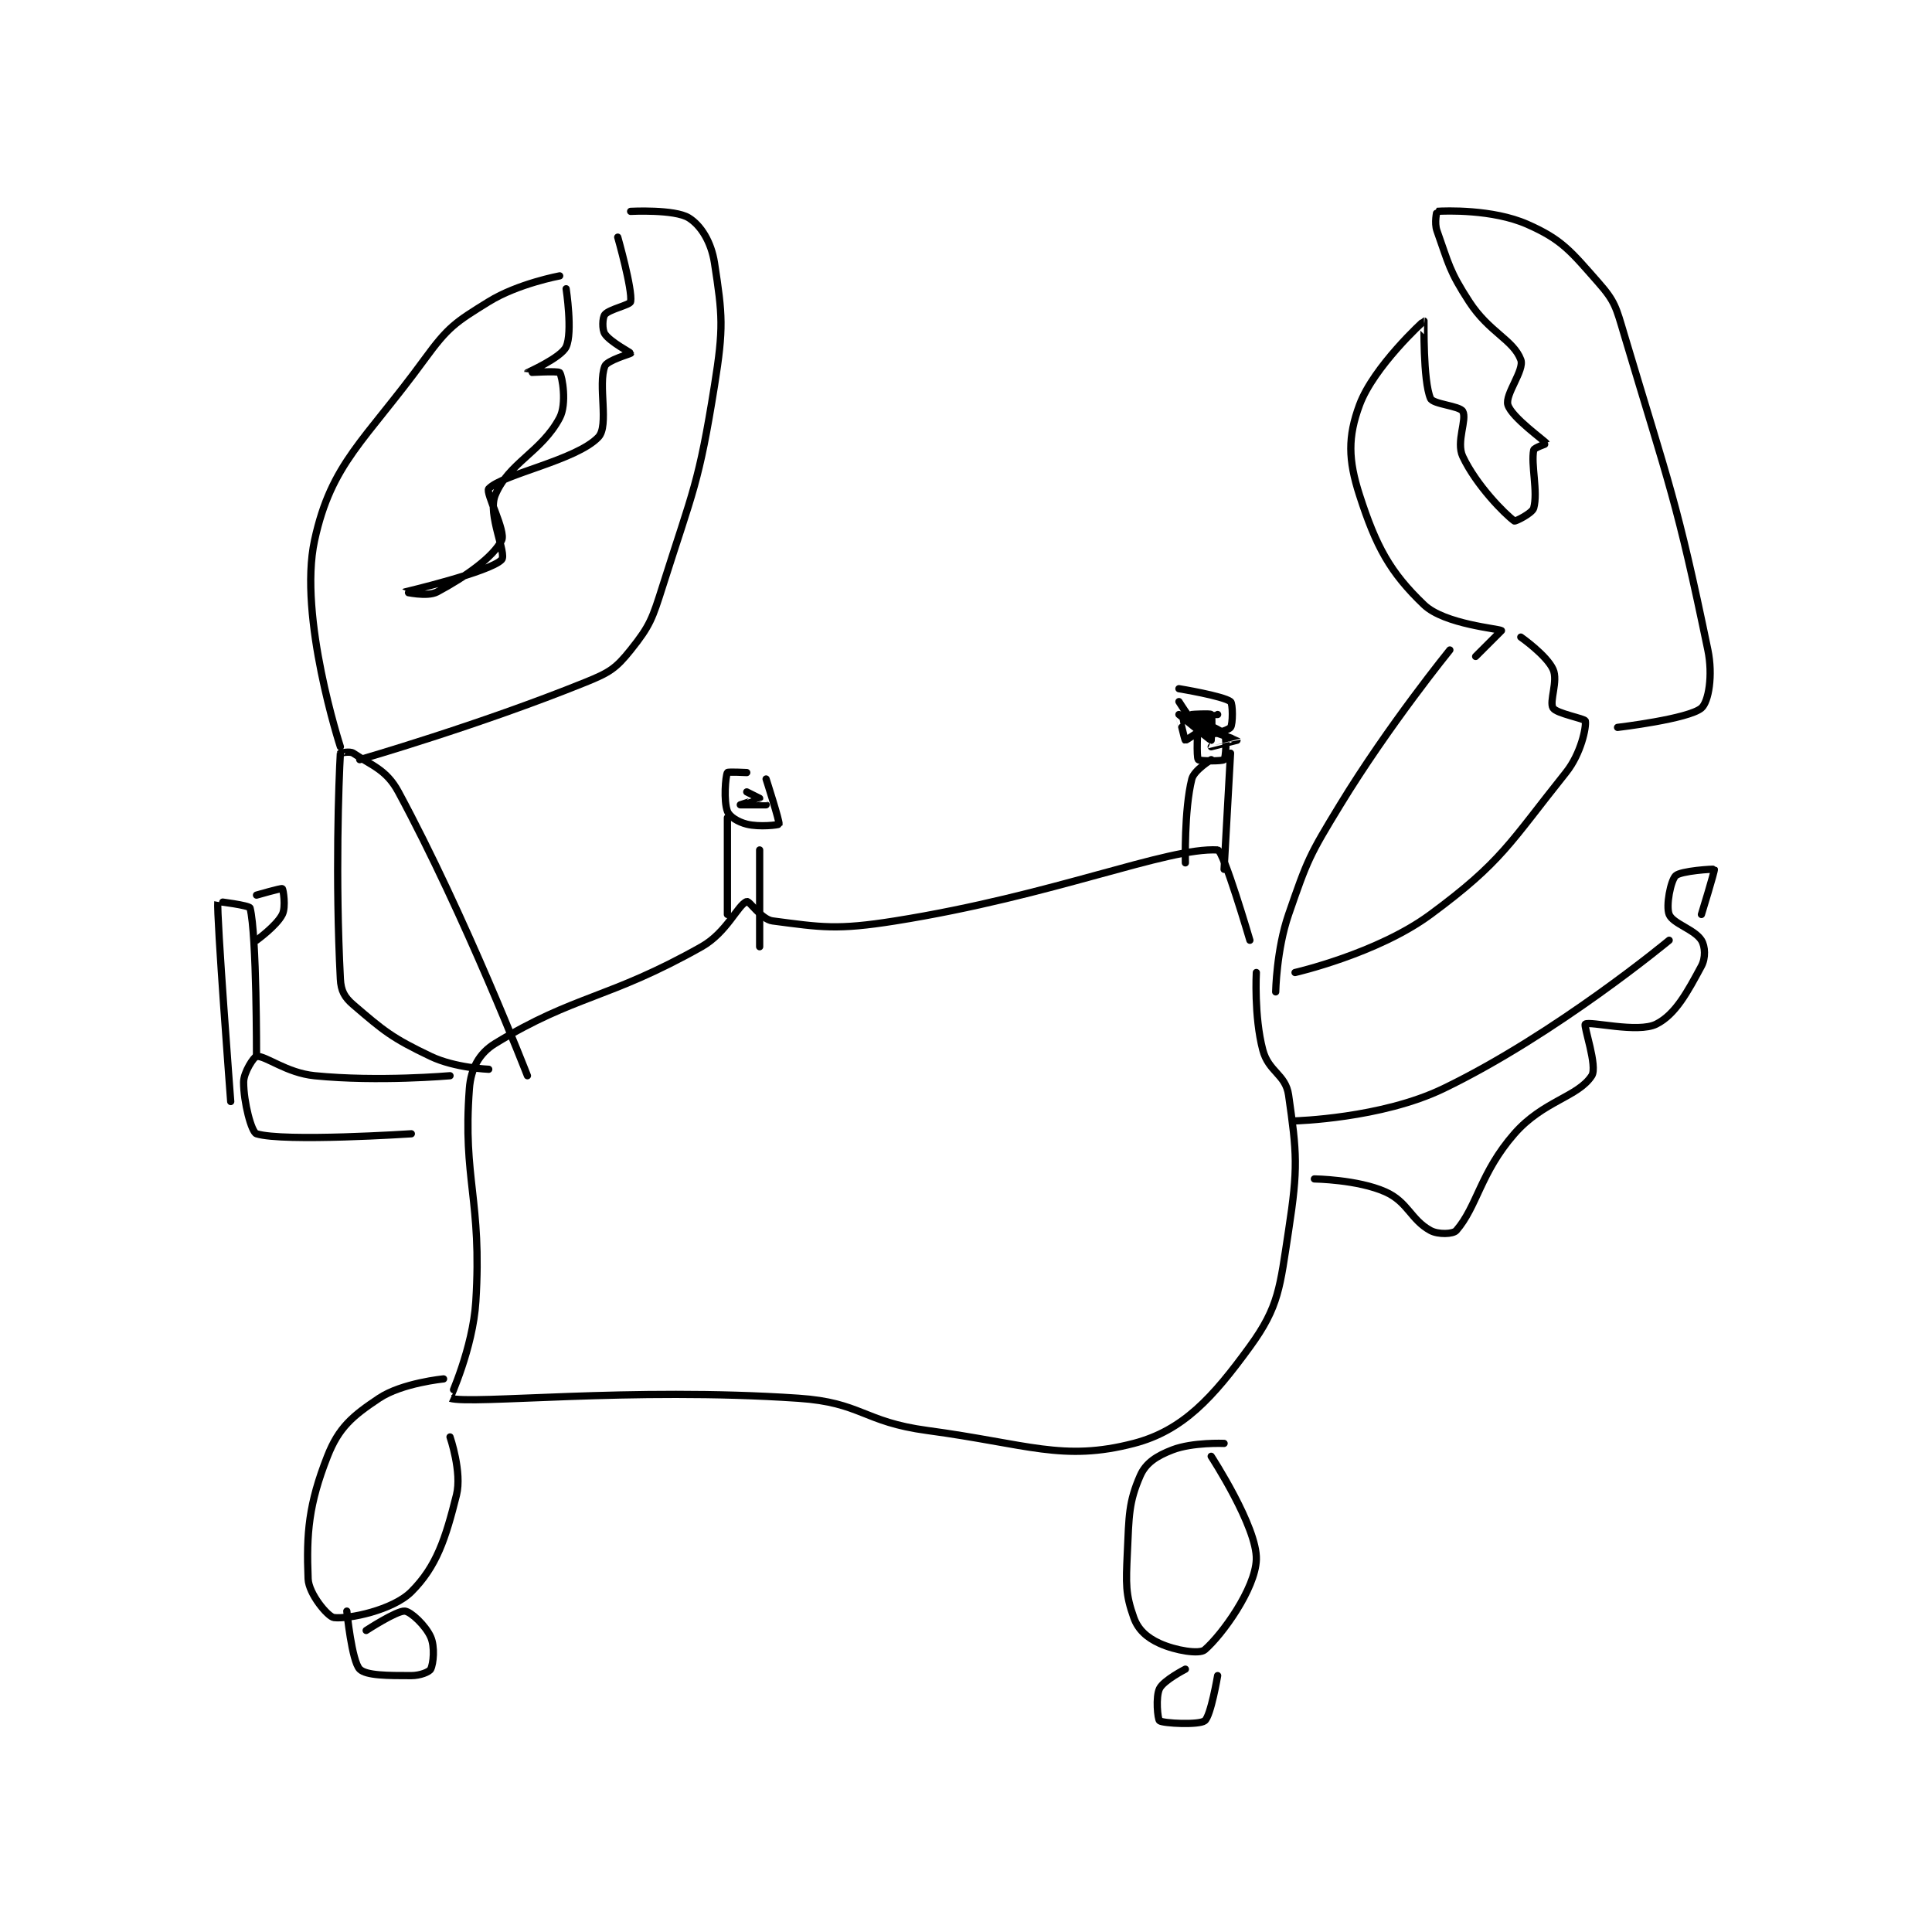 <?xml version="1.0" encoding="utf-8"?>
<!DOCTYPE svg PUBLIC "-//W3C//DTD SVG 1.1//EN" "http://www.w3.org/Graphics/SVG/1.1/DTD/svg11.dtd">
<svg viewBox="0 0 800 800" preserveAspectRatio="xMinYMin meet" xmlns="http://www.w3.org/2000/svg" version="1.1">
<g fill="none" stroke="black" stroke-linecap="round" stroke-linejoin="round" stroke-width="1.123">
<g transform="translate(90.191,87.52) scale(2.671) translate(-166,-70)">
<path id="0" d="M326 183 C326 183 321.911 169.05 321 169 C313.192 168.574 295.649 176.07 271 180 C261.951 181.443 259.566 180.987 252 180 C250.251 179.772 248.418 176.848 248 177 C246.627 177.499 244.909 181.795 241 184 C226.554 192.149 221.38 191.435 209 199 C206.511 200.521 205.234 202.885 205 206 C203.946 220.05 206.983 223.277 206 239 C205.545 246.28 201.968 253.99 202 254 C205.413 255.024 229.919 252.238 256 254 C265.823 254.664 266.015 257.656 276 259 C291.585 261.098 297.01 263.858 308 261 C315.646 259.012 320.282 253.862 326 246 C330.552 239.741 330.65 236.775 332 228 C333.498 218.262 333.283 215.979 332 207 C331.538 203.763 328.9 203.422 328 200 C326.629 194.79 327 188 327 188 "/>
<path id="1" d="M316 171 C316 171 315.794 162.825 317 158 C317.341 156.635 320 155 320 155 "/>
<path id="2" d="M323 154 L322 172 "/>
<path id="3" d="M315 146 C315 146 317.695 150.348 319 151 C319.702 151.351 322.605 150.494 323 150 C323.377 149.529 323.37 146.278 323 146 C321.827 145.12 315 144 315 144 "/>
<path id="4" d="M245 164 L245 179 "/>
<path id="5" d="M250 169 L250 184 "/>
<path id="6" d="M248 157 C248 157 245.075 156.85 245 157 C244.7 157.6 244.404 161.411 245 163 C245.31 163.828 246.618 164.655 248 165 C249.974 165.494 252.949 165.119 253 165 C253.146 164.659 251 158 251 158 "/>
<path id="7" d="M208 203 C208 203 202.787 202.804 199 201 C192.984 198.135 191.743 197.065 187 193 C185.635 191.83 185.094 190.836 185 189 C184.197 173.34 184.751 158.361 185 154 C185.001 153.986 186.464 153.643 187 154 C189.946 155.964 192.142 156.559 194 160 C204.411 179.28 214 204 214 204 "/>
<path id="8" d="M185 153 C185 153 178.437 132.828 181 121 C183.608 108.963 188.784 105.629 198 93 C201.717 87.906 202.774 87.235 208 84 C212.523 81.2 219 80 219 80 "/>
<path id="9" d="M188 155 C188 155 206.584 149.644 223 143 C226.717 141.496 227.706 140.867 230 138 C233.029 134.213 233.368 133.147 235 128 C239.724 113.1 240.561 112.242 243 97 C244.435 88.029 244.246 86.098 243 78 C242.501 74.754 240.902 72.17 239 71 C236.799 69.645 230 70 230 70 "/>
<path id="10" d="M228 74 C228 74 230.313 82.124 230 84 C229.914 84.517 226.664 85.17 226 86 C225.617 86.479 225.557 88.335 226 89 C226.837 90.255 230 91.885 230 92 C230 92.076 226.345 93.102 226 94 C224.889 96.888 226.691 103.215 225 105 C221.588 108.601 210.127 110.731 208 113 C207.456 113.581 210.702 119.595 210 121 C208.696 123.609 204.403 126.652 200 129 C198.457 129.823 194.999 129.001 195 129 C195.005 128.998 208.236 125.89 210 124 C210.842 123.098 207.785 116.971 209 114 C211.039 109.016 216.219 107.283 219 102 C220.127 99.858 219.414 95.579 219 95 C218.789 94.704 213.999 95.004 214 95 C214.005 94.982 219.222 92.686 220 91 C221.035 88.758 220 82 220 82 "/>
<path id="11" d="M330 191 C330 191 330.117 184.46 332 179 C334.932 170.499 335.213 169.851 340 162 C347.519 149.668 357 138 357 138 "/>
<path id="12" d="M333 188 C333 188 345.758 185.083 354 179 C365.103 170.805 366.281 167.899 375 157 C377.337 154.079 378.186 149.929 378 149 C377.925 148.624 373.541 147.866 373 147 C372.366 145.986 373.823 142.811 373 141 C372.002 138.804 368 136 368 136 "/>
<path id="13" d="M361 139 C361 139 365 135 365 135 C364.694 134.694 356.181 134.037 353 131 C347.725 125.965 345.561 121.939 343 114 C341.227 108.505 341.168 104.945 343 100 C345.185 94.1 352.906 87.009 353 87 C353.001 87 352.822 96.251 354 99 C354.393 99.916 358.523 100.142 359 101 C359.699 102.257 357.931 105.728 359 108 C361.102 112.468 365.526 116.928 367 118 C367.149 118.109 369.784 116.793 370 116 C370.69 113.469 369.547 109.266 370 107 C370.07 106.648 372.004 106.006 372 106 C371.763 105.585 366.608 101.978 366 100 C365.505 98.391 368.606 94.616 368 93 C366.836 89.897 363.101 88.771 360 84 C356.888 79.212 356.848 78.173 355 73 C354.567 71.786 354.98 70.001 355 70 C356.27 69.909 363.634 69.639 369 72 C374.395 74.374 375.757 76.191 380 81 C382.615 83.964 382.767 84.866 384 89 C391.091 112.777 392.213 114.865 397 138 C397.814 141.936 397.113 146.046 396 147 C394.012 148.704 383 150 383 150 "/>
<path id="14" d="M201 251 C201 251 194.558 251.628 191 254 C186.849 256.768 184.752 258.539 183 263 C180.088 270.413 179.716 274.904 180 282 C180.093 284.315 183.067 287.883 184 288 C186.258 288.282 193.151 286.849 196 284 C199.917 280.083 201.307 275.773 203 269 C203.885 265.462 202 260 202 260 "/>
<path id="15" d="M189 290 C189 290 193.778 286.878 195 287 C195.943 287.094 198.219 289.243 199 291 C199.676 292.521 199.433 295.134 199 296 C198.783 296.433 197.357 297 196 297 C192.382 297 189.005 297.005 188 296 C186.772 294.772 186 287 186 287 "/>
<path id="16" d="M322 261 C322 261 317.133 260.795 314 262 C311.557 262.94 309.864 264.024 309 266 C307.201 270.111 307.265 272.175 307 278 C306.782 282.795 306.709 284.387 308 288 C308.676 289.894 310.047 291.112 312 292 C314.502 293.137 318.18 293.711 319 293 C321.691 290.668 326.849 283.541 327 279 C327.167 273.982 320 263 320 263 "/>
<path id="17" d="M316 296 C316 296 312.64 297.72 312 299 C311.36 300.28 311.704 303.789 312 304 C312.579 304.414 318.114 304.689 319 304 C319.942 303.267 321 297 321 297 "/>
<path id="18" d="M202 204 C202 204 190.869 204.987 181 204 C176.629 203.563 173.41 200.872 172 201 C171.618 201.035 170 203.452 170 205 C170 208.095 171.213 212.758 172 213 C176.231 214.302 196 213 196 213 "/>
<path id="19" d="M172 201 C172 201 172.049 182.196 171 178 C170.899 177.594 166.003 176.966 166 177 C165.791 179.094 168 208 168 208 "/>
<path id="20" d="M172 176 C172 176 175.851 174.888 176 175 C176.138 175.103 176.583 177.834 176 179 C175.126 180.749 172 183 172 183 "/>
<path id="21" d="M333 211 C333 211 346.371 210.649 356 206 C373.469 197.567 391 183 391 183 "/>
<path id="22" d="M336 220 C336 220 342.691 220.085 347 222 C350.504 223.557 350.937 226.329 354 228 C355.193 228.65 357.508 228.568 358 228 C361.235 224.267 361.743 219.008 367 213 C371.481 207.879 376.861 207.306 379 204 C379.938 202.55 377.684 196.253 378 196 C378.643 195.485 386.135 197.433 389 196 C391.995 194.502 393.867 190.962 396 187 C396.668 185.759 396.593 183.949 396 183 C394.943 181.309 391.572 180.431 391 179 C390.466 177.664 391.233 173.767 392 173 C392.767 172.233 397.944 171.915 398 172 C398.107 172.16 396 179 396 179 "/>
<path id="23" d="M248 160 C248 160 250 161 250 161 C249.989 161.021 247 162 247 162 C247.001 162.001 251 162 251 162 "/>
<path id="24" d="M321 148 C321 148 317.001 147.999 317 148 C317 148 319.872 148.809 320 149 C320.057 149.085 319.01 151.003 319 151 C318.914 150.971 316.983 148.052 317 148 C317.007 147.978 319.865 147.82 320 148 C320.24 148.32 320 152 320 152 C319.912 152 315 148 315 148 C315 148 318.978 149.91 319 150 C319.009 150.037 316.088 152.044 316 152 C315.868 151.934 314.994 148.001 315 148 C315.123 147.98 320.786 149.786 322 151 C322.486 151.486 322.25 154.75 322 155 C321.75 155.25 318.195 155.244 318 155 C317.695 154.619 317.883 150.058 318 150 C318.234 149.883 323.991 151.987 324 152 C324.002 152.004 320 153 320 153 "/>
</g>
</g>
</svg>
